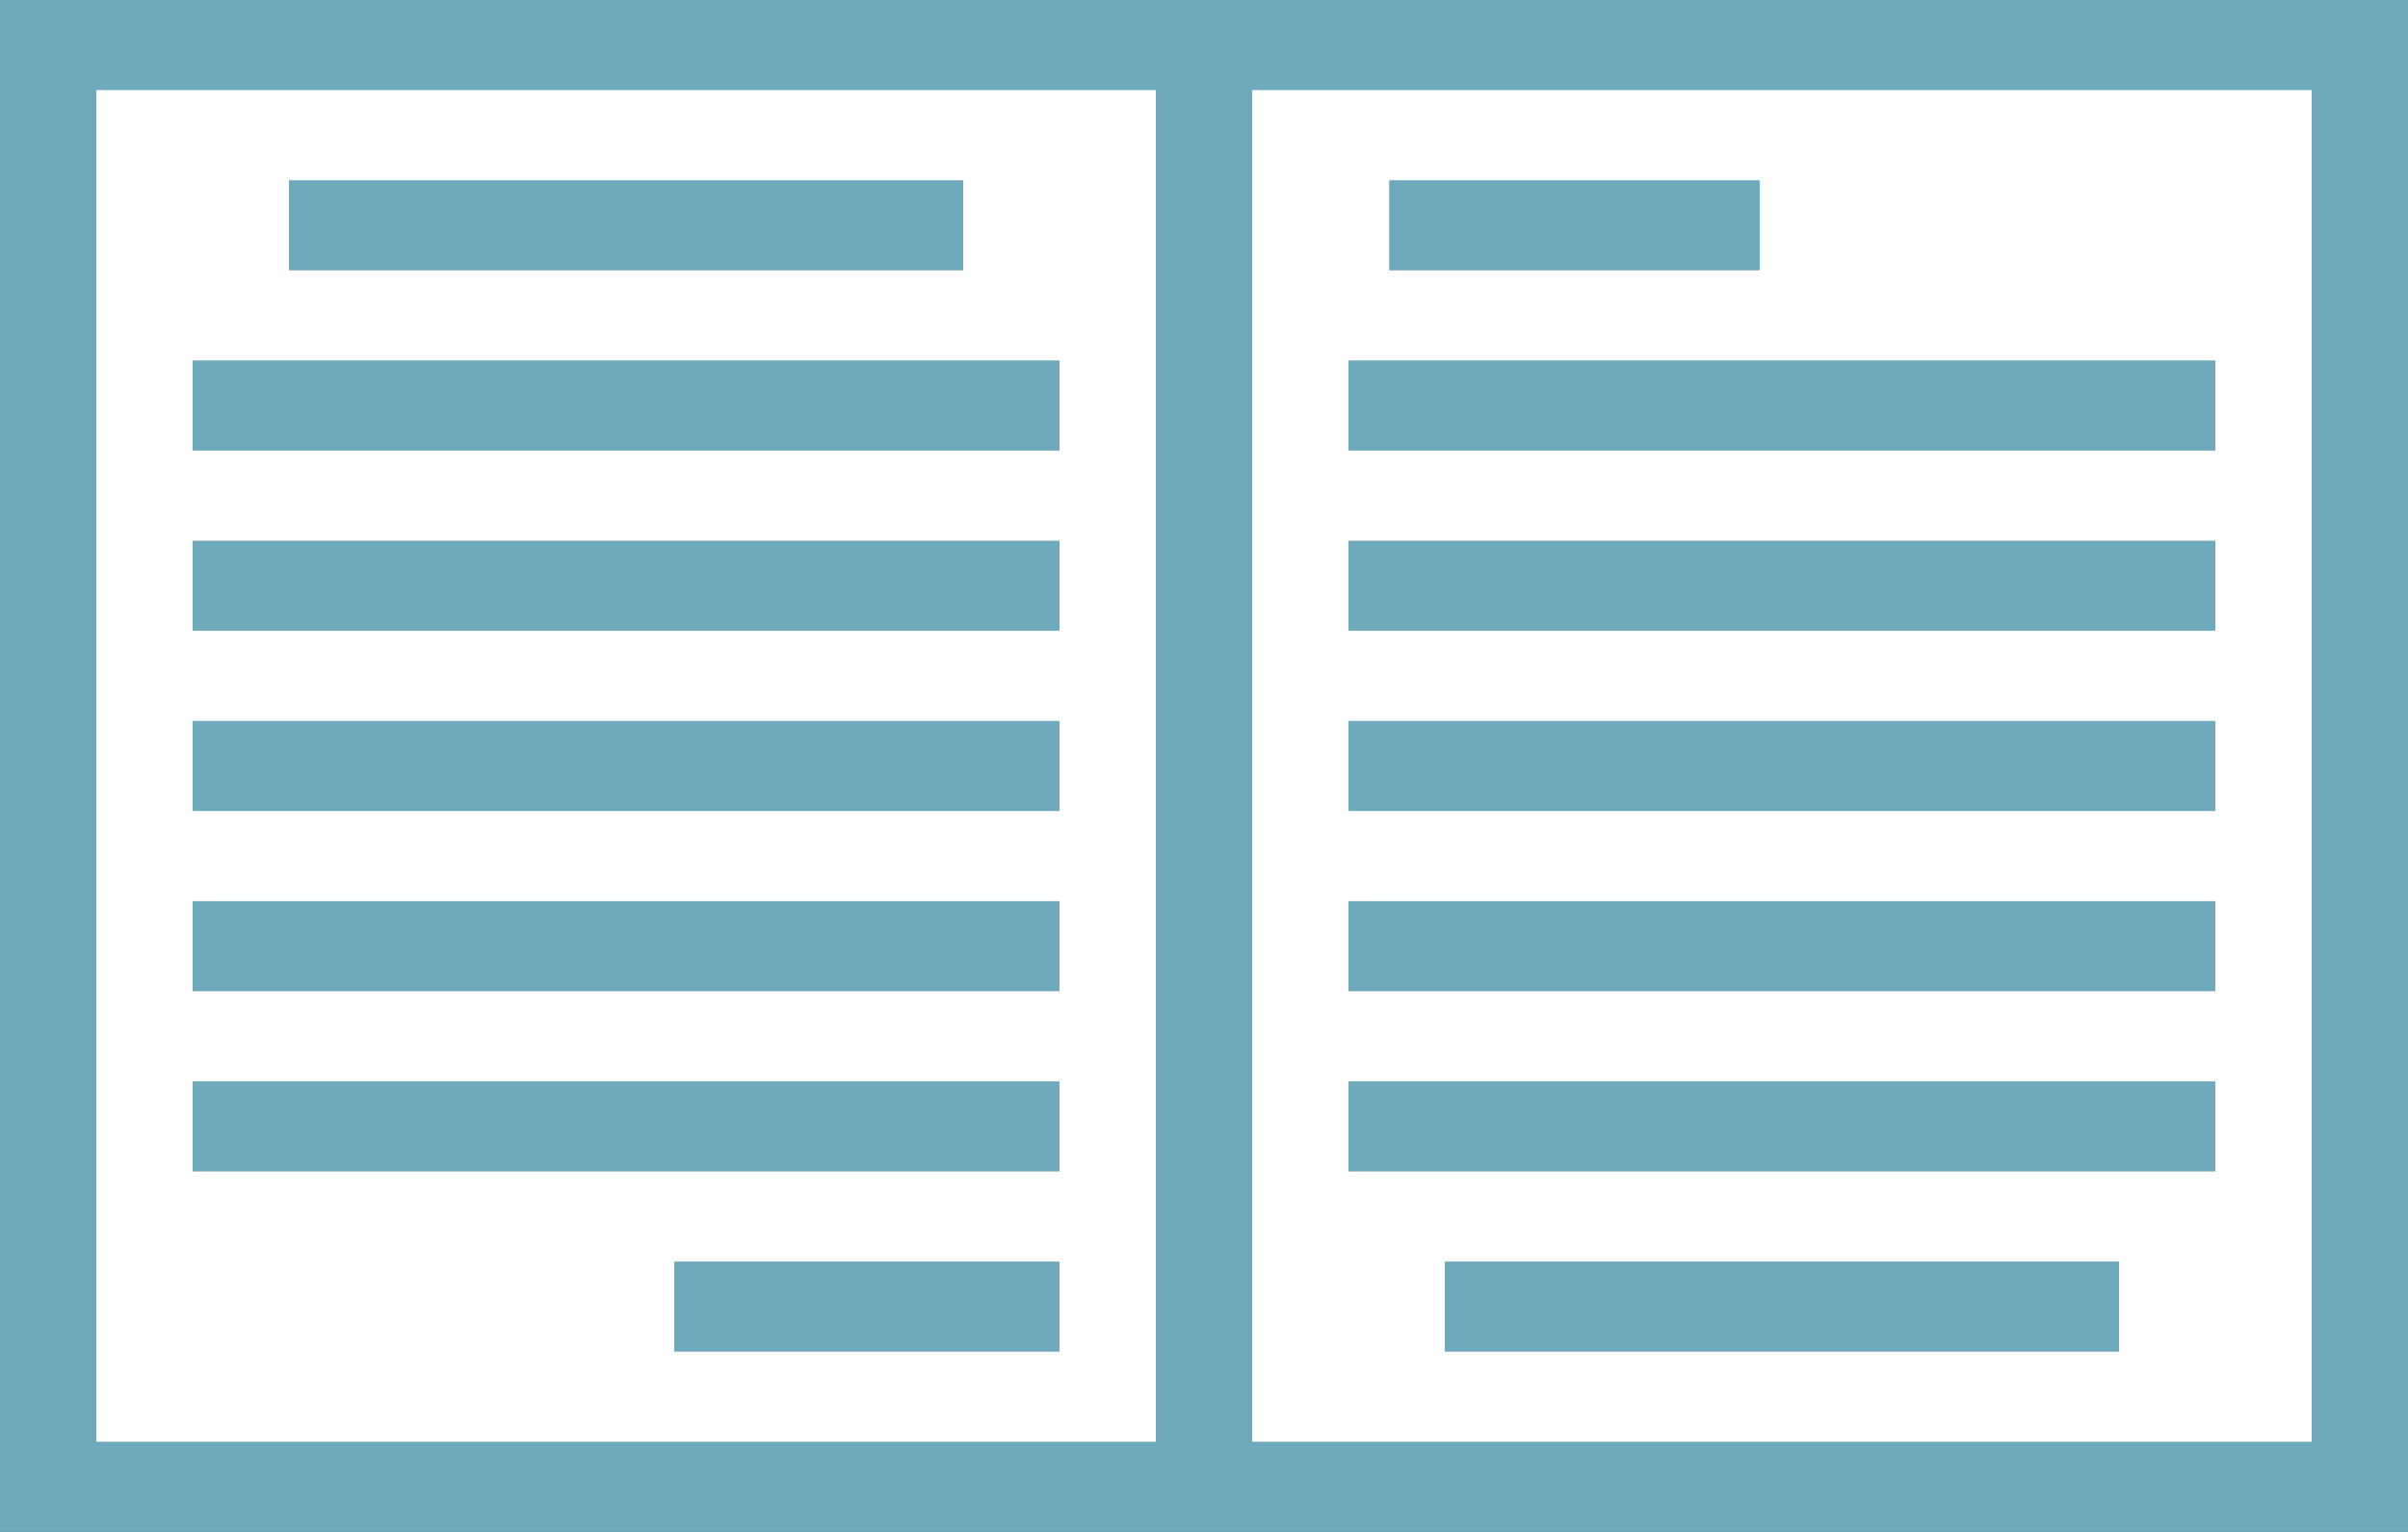 <svg width="33" height="21" viewBox="0 0 33 21" fill="none" xmlns="http://www.w3.org/2000/svg">
<rect x="0" y="0" width="33" height="21" fill="#333333" stroke="none"/>
<rect width="15.84" height="21" fill="#6EA9BC"/>
<rect x="15.84" width="1.32" height="21" fill="#6EA9BC"/>
<rect x="1.32" y="1.235" width="14.52" height="18.529" fill="white"/>
<rect x="17.16" width="15.84" height="21" fill="#6EA9BC"/>
<rect x="17.16" y="1.235" width="14.52" height="18.529" fill="white"/>
<rect x="3.96" y="2.471" width="9.24" height="1.235" fill="#6EA9BC"/>
<rect x="19.8" y="17.294" width="9.24" height="1.235" fill="#6EA9BC"/>
<rect width="11.88" height="1.235" transform="matrix(1 0 0 -1 2.64 6.176)" fill="#6EA9BC"/>
<rect width="11.88" height="1.235" transform="matrix(1 0 0 -1 18.48 6.176)" fill="#6EA9BC"/>
<rect width="11.88" height="1.235" transform="matrix(1 0 0 -1 18.48 8.647)" fill="#6EA9BC"/>
<rect width="11.88" height="1.235" transform="matrix(1 0 0 -1 18.48 11.118)" fill="#6EA9BC"/>
<rect width="11.88" height="1.235" transform="matrix(1 0 0 -1 18.48 13.588)" fill="#6EA9BC"/>
<rect width="11.88" height="1.235" transform="matrix(1 0 0 -1 18.48 16.059)" fill="#6EA9BC"/>
<rect width="11.88" height="1.235" transform="matrix(1 0 0 -1 2.64 8.647)" fill="#6EA9BC"/>
<rect width="11.88" height="1.235" transform="matrix(1 0 0 -1 2.64 11.118)" fill="#6EA9BC"/>
<rect width="11.88" height="1.235" transform="matrix(1 0 0 -1 2.64 13.588)" fill="#6EA9BC"/>
<rect width="11.88" height="1.235" transform="matrix(1 0 0 -1 2.64 16.059)" fill="#6EA9BC"/>
<rect width="5.28" height="1.235" transform="matrix(1 0 0 -1 9.24 18.529)" fill="#6EA9BC"/>
<rect x="19.038" y="2.471" width="5.077" height="1.235" fill="#6EA9BC"/>
</svg>
